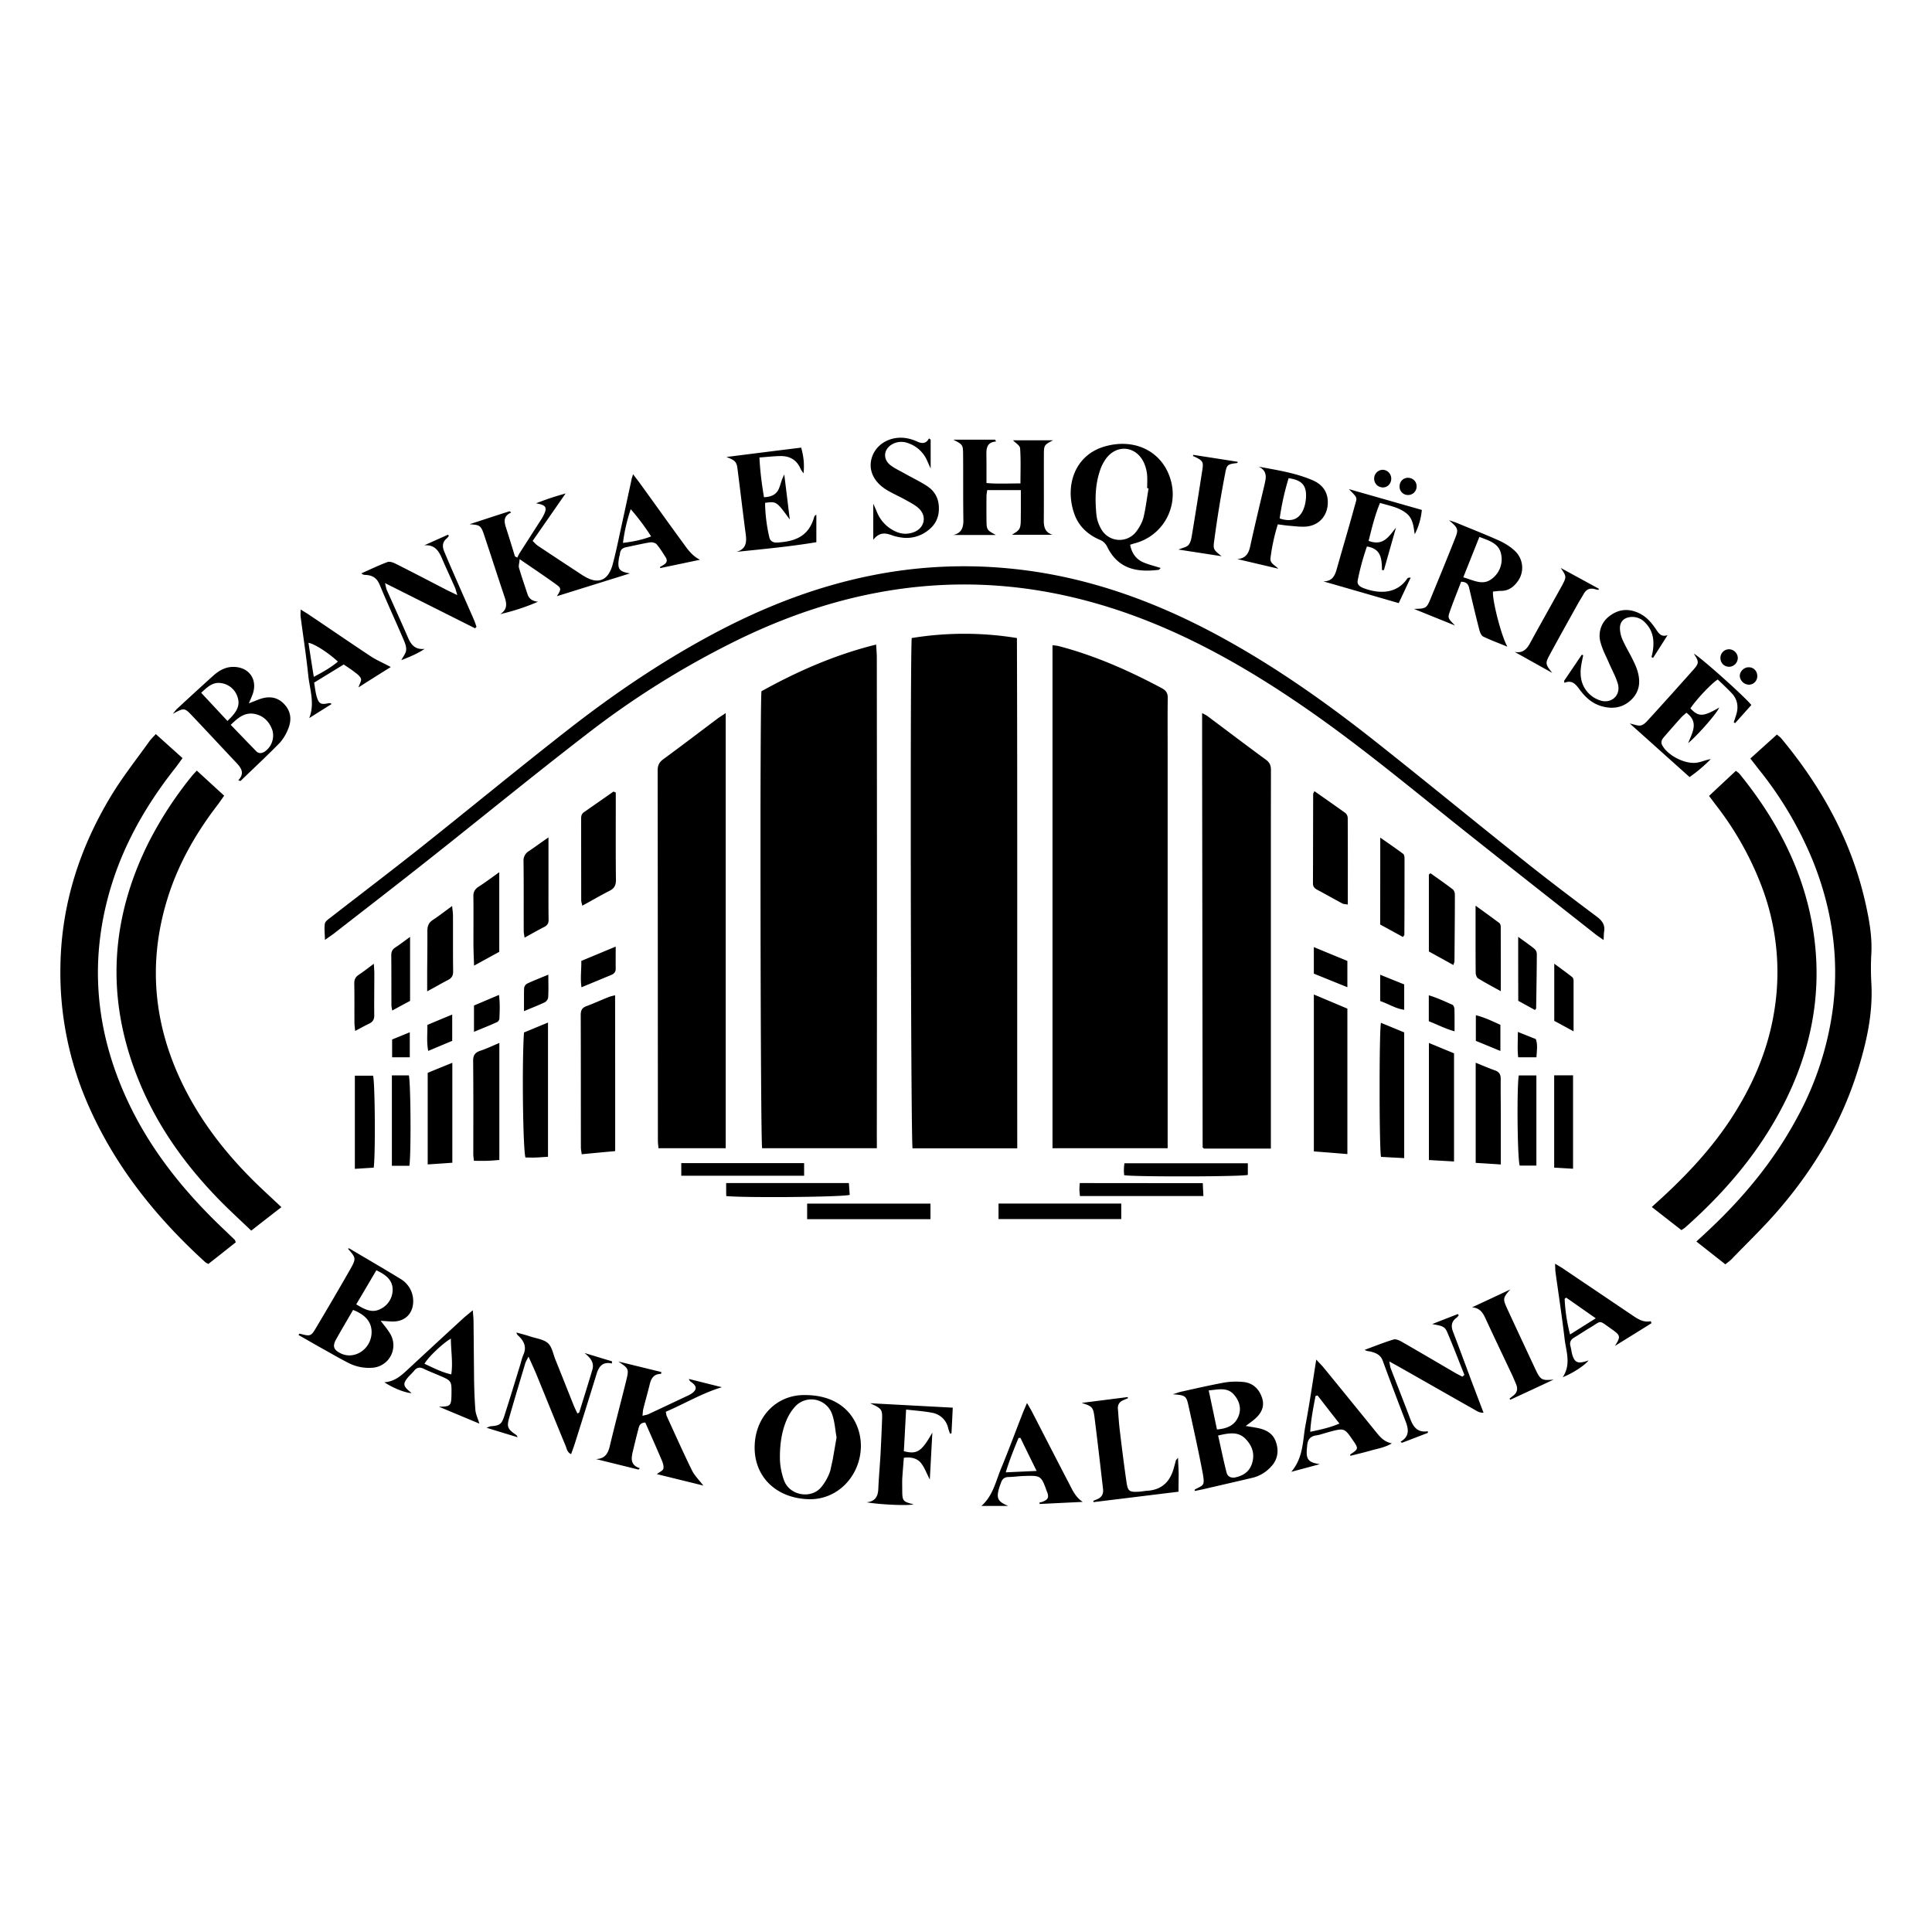 <svg xmlns="http://www.w3.org/2000/svg" width="48" height="48" viewBox="0 0 48 48" fill="currentColor"><path d="M25.516 34.857c.052 .092 .09 .153 .124 .217c.31 .602 .618 1.203 .93 1.802c.081 .159 .157 .324 .33 .438l-1.07 .052l-.006 -.034c.03 -.008 .06 -.014 .088 -.025c.126 -.054 .149 -.1 .109 -.226l-.009 -.019c-.146 -.404 -.146 -.406 -.582 -.391c-.125 .004 -.25 .023 -.375 .025c-.098 .002 -.155 .05 -.184 .138c-.013 .04 -.03 .077 -.042 .117c-.084 .275 -.042 .354 .218 .463h-.664c.287 -.251 .354 -.607 .488 -.928c.188 -.456 .36 -.921 .54 -1.382c.028 -.07 .059 -.138 .105 -.247zm-3.898 .006l2.053 .11c-.01 .223 -.021 .432 -.032 .64l-.037 .004c-.015 -.044 -.032 -.086 -.044 -.132a.494 .494 0 0 0 -.398 -.385c-.203 -.04 -.413 -.053 -.648 -.08c-.02 .367 -.037 .704 -.056 1.035c.329 .083 .442 .01 .708 -.463l-.063 1.166c-.08 -.152 -.13 -.299 -.22 -.41c-.094 -.115 -.243 -.155 -.425 -.13c-.013 .163 -.027 .329 -.038 .492c-.006 .099 -.002 .195 -.002 .294c0 .289 .01 .301 .28 .37c-.102 .038 -.795 .013 -1.168 -.05c.207 -.017 .285 -.138 .293 -.329c.013 -.285 .038 -.572 .055 -.857c.014 -.272 .027 -.544 .037 -.814c.013 -.312 .01 -.319 -.295 -.461zm6.399 -.153l.008 .027c-.042 .017 -.083 .036 -.123 .053c-.094 .042 -.136 .113 -.128 .215c.015 .18 .025 .363 .048 .54c.05 .422 .103 .845 .164 1.266c.035 .243 .067 .262 .316 .25c.069 -.005 .138 -.02 .207 -.024c.377 -.025 .574 -.247 .662 -.593l.044 -.161c.004 -.013 .017 -.02 .052 -.067c.007 .16 .015 .287 .017 .415c-.002 .132 -.004 .264 -.004 .43l-2.11 .259c-.001 -.01 -.006 -.021 -.008 -.032l.099 -.041c.113 -.047 .157 -.132 .144 -.25c-.07 -.603 -.138 -1.204 -.215 -1.805c-.032 -.235 -.063 -.256 -.317 -.337l1.144 -.145zm-8.005 -.05c1.015 .006 1.392 .716 1.376 1.298c-.02 .71 -.576 1.316 -1.311 1.289c-.798 -.03 -1.343 -.56 -1.328 -1.314c.016 -.745 .555 -1.29 1.263 -1.273zm-.27 .301c-.09 .1 -.164 .227 -.214 .354c-.118 .296 -.155 .61 -.151 .924c.002 .178 .04 .362 .098 .53c.139 .402 .71 .488 .951 .15a1.24 1.24 0 0 0 .203 -.383l.06 -.273l.095 -.55c-.035 -.199 -.046 -.398 -.11 -.576a.546 .546 0 0 0 -.933 -.176zm11.149 -.626c.236 .023 .391 .172 .465 .396c.069 .212 -.017 .381 -.176 .52c-.061 .054 -.128 .1 -.23 .177c.12 .02 .2 .032 .278 .047c.314 .058 .467 .209 .507 .498a.554 .554 0 0 1 -.151 .46a.911 .911 0 0 1 -.457 .28c-.412 .098 -.827 .192 -1.24 .288c-.067 .015 -.136 .028 -.207 .042c.004 -.019 .002 -.033 .006 -.037c.212 -.116 .258 -.076 .19 -.432c-.104 -.547 -.225 -1.091 -.345 -1.634c-.058 -.266 -.075 -.274 -.393 -.3c.094 -.028 .142 -.047 .192 -.06c.36 -.08 .72 -.163 1.083 -.23c.155 -.027 .32 -.03 .478 -.015zm-15.53 -.509l1.071 .262c-.006 .023 -.008 .046 -.01 .046c-.172 0 -.243 .105 -.279 .256c-.05 .209 -.111 .416 -.163 .626c-.01 .044 -.01 .092 -.017 .159c.063 -.017 .11 -.023 .15 -.042c.33 -.153 .656 -.308 .985 -.463a.644 .644 0 0 0 .073 -.04c.147 -.096 .151 -.186 .01 -.287c-.024 -.018 -.051 -.035 -.066 -.083l.82 .205c-.496 .149 -.93 .413 -1.394 .61c.013 .054 .013 .083 .023 .106c.207 .45 .408 .903 .626 1.347c.065 .132 .178 .243 .285 .381c-.385 -.096 -.764 -.188 -1.156 -.285c.069 -.054 .147 -.083 .161 -.132c.017 -.058 -.008 -.136 -.033 -.199c-.136 -.32 -.277 -.636 -.415 -.95c-.136 .004 -.155 .09 -.174 .17c-.048 .181 -.092 .364 -.136 .548c-.042 .174 -.063 .341 .176 .417c-.013 .01 -.023 .023 -.036 .033l-1.057 -.261c.22 -.005 .3 -.132 .345 -.323c.128 -.536 .27 -1.068 .402 -1.602c.078 -.317 .076 -.319 -.19 -.499zm14.903 1.84c.074 .326 .134 .625 .21 .92c.025 .101 .115 .141 .216 .12c.194 -.042 .35 -.14 .414 -.341c.078 -.237 .009 -.444 -.157 -.614c-.186 -.193 -.414 -.147 -.683 -.086zm-4.911 .058l-.048 .002c-.111 .27 -.222 .54 -.317 .854l.767 -.035a89.526 89.526 0 0 1 -.402 -.821zm7.35 -1.944c.073 .08 .125 .13 .171 .184c.442 .54 .882 1.083 1.322 1.624c.096 .119 .197 .236 .385 .272c-.176 .105 -.354 .13 -.521 .178c-.168 .048 -.337 .088 -.511 .132c0 -.019 -.005 -.034 0 -.036c.203 -.134 .205 -.144 .073 -.337c-.22 -.322 -.22 -.322 -.603 -.22l-.215 .063a.987 .987 0 0 1 -.108 .023c-.153 .023 -.21 .117 -.22 .256l-.008 .083c-.019 .264 .042 .331 .322 .375l-.708 .19c.306 -.364 .28 -.774 .352 -1.155c.1 -.526 .176 -1.058 .268 -1.632zm-19.872 -.674c.116 .033 .23 .06 .342 .098c.15 .05 .333 .07 .442 .168c.102 .094 .128 .272 .186 .412c.151 .375 .3 .752 .45 1.127c.028 .07 .063 .138 .095 .207c.025 -.014 .042 -.018 .046 -.029c.109 -.352 .22 -.704 .325 -1.058c.054 -.188 -.057 -.301 -.195 -.416l.683 .207a.237 .237 0 0 0 0 .054c-.24 -.054 -.33 .082 -.386 .268c-.174 .566 -.352 1.132 -.53 1.697c-.029 .092 -.063 .182 -.1 .287c-.099 -.046 -.107 -.136 -.136 -.205c-.243 -.587 -.48 -1.175 -.72 -1.762c-.057 -.14 -.122 -.276 -.202 -.456c-.042 .083 -.071 .127 -.084 .176c-.132 .44 -.264 .881 -.391 1.323c-.072 .247 -.049 .298 .173 .45c.01 .007 .013 .022 .034 .055c-.256 -.077 -.492 -.15 -.775 -.237c.063 -.023 .082 -.035 .103 -.037c.224 -.017 .272 -.046 .341 -.264c.132 -.41 .258 -.825 .385 -1.238c.03 -.092 .049 -.19 .088 -.279c.084 -.19 .013 -.335 -.123 -.465c-.02 -.018 -.042 -.033 -.05 -.083zm23.39 -.46l.02 .034c-.018 .02 -.032 .042 -.051 .057c-.13 .092 -.145 .207 -.09 .35c.155 .404 .304 .808 .454 1.212l.304 .8c-.103 .005 -.17 -.045 -.237 -.083c-.613 -.346 -1.225 -.696 -1.837 -1.043c-.077 -.044 -.157 -.086 -.268 -.149c.017 .08 .02 .126 .034 .168c.163 .423 .33 .842 .49 1.267c.075 .2 .186 .34 .434 .3v.041c-.216 .082 -.43 .166 -.646 .247l-.031 -.029c.228 -.132 .199 -.312 .124 -.507c-.193 -.5 -.384 -1.003 -.568 -1.506c-.054 -.146 -.172 -.193 -.302 -.226c-.044 -.01 -.092 -.006 -.146 -.042c.239 -.088 .475 -.184 .72 -.258c.059 -.016 .147 .026 .208 .061c.442 .254 .88 .511 1.32 .769c.058 .033 .119 .063 .18 .094l.05 -.044c-.143 -.354 -.277 -.712 -.428 -1.062c-.06 -.142 -.12 -.155 -.373 -.2c.214 -.085 .428 -.168 .64 -.25zm-3.487 2.024l-.05 .013c-.055 .289 -.113 .576 -.132 .89c.253 -.054 .48 -.1 .726 -.205c-.194 -.245 -.368 -.472 -.544 -.698zm-2.704 -.125c.071 .33 .136 .64 .205 .97c.256 -.022 .438 -.101 .53 -.317c.086 -.201 .027 -.39 -.105 -.545c-.165 -.194 -.387 -.131 -.63 -.108zm-18.283 -1.992c.008 .121 .018 .203 .018 .284l.013 1.423c.004 .257 .013 .517 .033 .773c.009 .104 .06 .205 .099 .337c-.34 -.143 -.672 -.28 -1.005 -.421c.29 -.002 .307 -.017 .312 -.31c.004 -.333 .004 -.333 -.308 -.467c-.128 -.055 -.26 -.105 -.384 -.166c-.098 -.048 -.17 -.031 -.236 .05c-.053 .065 -.118 .12 -.17 .185c-.107 .136 -.096 .195 .04 .314c.02 .017 .042 .034 .067 .057c-.16 -.007 -.457 -.124 -.677 -.27c.245 -.015 .407 -.154 .564 -.3c.475 -.442 .953 -.882 1.43 -1.32l.06 -.049l.144 -.12zm25.775 -.516c-.18 .204 -.188 .23 -.084 .46c.233 .506 .47 1.01 .706 1.516c.13 .274 .157 .289 .455 .263c-.359 .168 -.719 .336 -1.077 .501l-.017 -.03c.032 -.024 .061 -.05 .092 -.073c.099 -.075 .116 -.17 .072 -.278c-.03 -.071 -.059 -.143 -.09 -.212c-.227 -.48 -.455 -.957 -.677 -1.437c-.065 -.14 -.142 -.253 -.33 -.266c.315 -.146 .632 -.295 .95 -.444zm1.112 -.64c.088 .052 .153 .087 .214 .13l1.717 1.158c.134 .09 .27 .178 .449 .14l.016 .05c-.301 .189 -.603 .375 -.907 .564c.145 -.233 .145 -.258 -.088 -.421c-.335 -.235 -.23 -.208 -.538 -.028c-.132 .078 -.26 .166 -.39 .243c-.083 .05 -.115 .116 -.09 .21c.02 .073 .026 .15 .049 .224c.052 .17 .125 .21 .297 .165c.034 -.008 .065 -.02 .103 -.033c-.082 .117 -.392 .32 -.641 .417c.213 -.317 .086 -.635 .048 -.945c-.065 -.553 -.15 -1.106 -.226 -1.657c-.009 -.06 -.006 -.123 -.013 -.218zm-27.432 1.86c-.205 .119 -.566 .462 -.656 .626c.212 .096 .415 .207 .666 .264c.044 -.302 -.01 -.583 -.01 -.89zm-2.522 -2.239c.419 .25 .842 .493 1.257 .748a.64 .64 0 0 1 .329 .572c-.005 .297 -.203 .496 -.503 .494c-.088 0 -.176 -.01 -.304 -.016c.09 .119 .166 .207 .224 .303a.559 .559 0 0 1 -.44 .863a1.12 1.12 0 0 1 -.605 -.13c-.192 -.098 -.379 -.207 -.567 -.312c-.218 -.121 -.434 -.247 -.656 -.373c.017 -.018 .025 -.035 .03 -.033c.27 .071 .28 .071 .418 -.163a95.5 95.5 0 0 0 .823 -1.408c.17 -.3 .164 -.304 -.042 -.54c.013 -.002 .028 -.01 .036 -.005zm.092 1.527c-.14 .243 -.285 .486 -.423 .733c-.094 .172 -.06 .26 .12 .348c.326 .157 .72 -.086 .76 -.469c.027 -.277 -.12 -.48 -.457 -.612zm30.14 -.305c-.014 .01 -.026 .018 -.039 .029c.013 .289 .054 .572 .134 .886l.639 -.402l-.733 -.513zm-29.562 -.68c-.165 .28 -.328 .56 -.5 .846c.21 .126 .394 .228 .607 .113a.53 .53 0 0 0 .298 -.473c.002 -.247 -.176 -.38 -.405 -.486zm34.797 -13.31c.042 .036 .082 .063 .111 .099c1.014 1.22 1.76 2.576 2.1 4.138c.087 .396 .156 .792 .135 1.203a6.584 6.584 0 0 0 0 .733c.044 .766 -.124 1.495 -.352 2.218c-.402 1.27 -1.072 2.39 -1.933 3.395c-.37 .434 -.786 .832 -1.182 1.242c-.041 .044 -.094 .08 -.16 .134l-.72 -.567c.097 -.088 .173 -.158 .248 -.229c.896 -.831 1.671 -1.761 2.252 -2.842a7.76 7.76 0 0 0 .9 -2.79c.145 -1.246 -.042 -2.448 -.51 -3.607a9.142 9.142 0 0 0 -1.312 -2.228c-.078 -.097 -.147 -.191 -.237 -.304l.66 -.595zm-1.02 .9c.04 .034 .075 .055 .1 .087c.878 1.085 1.525 2.283 1.785 3.67c.262 1.4 .09 2.751 -.473 4.052c-.606 1.397 -1.548 2.545 -2.68 3.546c-.022 .017 -.045 .03 -.085 .057l-.735 -.574c.075 -.07 .13 -.12 .186 -.17c.668 -.61 1.284 -1.263 1.78 -2.021c.533 -.815 .916 -1.692 1.073 -2.658a6 6 0 0 0 -.352 -3.226a7.783 7.783 0 0 0 -1.074 -1.885c-.06 -.077 -.116 -.155 -.191 -.253c.224 -.212 .442 -.413 .666 -.624zm-20.01 10.754v.386h-3.064v-.386h3.065zm4.74 -.002v.385h-3.049v-.385h3.05zm-6.767 -.509l.021 .293c-.085 .03 -.858 .05 -1.617 .055h-.408c-.465 0 -.873 -.009 -1.043 -.025c-.002 -.097 -.002 -.197 -.002 -.323h3.05zm5.737 0c1.018 .002 2.024 .002 3.056 .002c.004 .115 .01 .21 .015 .32h-3.068c-.004 -.058 -.012 -.11 -.012 -.165c0 -.048 .004 -.094 .008 -.157zm4.175 -.492v.289c-.074 .022 -.725 .035 -1.41 .037h-.41c-.61 -.001 -1.159 -.011 -1.253 -.03c-.002 -.045 -.008 -.09 -.006 -.14c0 -.047 .006 -.093 .012 -.156h3.067zm-11.024 -.004v.314h-3.052v-.314h3.052zm-10.71 -2.172c.025 .072 .041 .598 .044 1.135v.355c-.002 .347 -.01 .656 -.027 .795l-.469 .03v-2.315h.453zm29.814 -.009v2.321c-.155 -.008 -.303 -.019 -.469 -.027v-2.294h.47zm-28.925 .002c.046 .139 .06 1.93 .014 2.246h-.435v-2.246h.42zm28.014 0v2.241h-.414c-.059 -.171 -.074 -1.977 -.023 -2.24h.437zm-1.508 -.314c.185 .073 .33 .138 .48 .19c.11 .038 .144 .11 .142 .22c-.004 .286 .002 .572 .002 .857v1.26a83.724 83.724 0 0 0 -.624 -.04v-2.487zm-25.425 0v2.484c-.202 .015 -.4 .028 -.612 .042v-2.275c.19 -.08 .387 -.159 .612 -.25zm24.263 -.492l.624 .258v2.687c-.205 -.013 -.408 -.023 -.624 -.036v-2.91zm-23.095 0v2.907c-.104 .009 -.207 .019 -.308 .021c-.102 .004 -.207 0 -.324 0c-.004 -.054 -.015 -.107 -.015 -.161c0 -.773 .004 -1.546 -.004 -2.319c-.002 -.146 .05 -.211 .18 -.255c.15 -.049 .293 -.118 .471 -.193zm21.903 -.5c.195 .079 .385 .159 .578 .238v3.123c-.201 -.01 -.392 -.02 -.576 -.031c-.02 -.085 -.033 -.732 -.035 -1.435v-.424c.001 -.705 .012 -1.364 .033 -1.472zm-20.694 -.007v3.335c-.099 .006 -.193 .014 -.29 .018c-.09 .005 -.18 0 -.27 0c-.062 -.188 -.09 -2.322 -.037 -3.106l.597 -.247zm1.667 -.679a2491 2491 0 0 1 .002 3.873c-.276 .025 -.544 .05 -.831 .078c-.009 -.065 -.021 -.118 -.021 -.17c-.002 -1.095 0 -2.19 -.004 -3.286c0 -.113 .027 -.18 .138 -.222c.182 -.067 .36 -.149 .542 -.222c.05 -.021 .103 -.032 .174 -.05zm17.36 -.018l.833 .351v3.614c-.28 -.024 -.546 -.044 -.833 -.067v-3.898zm-2.776 -6.992c.063 .036 .101 .05 .13 .073c.486 .363 .97 .731 1.46 1.09c.099 .073 .122 .154 .12 .265l-.002 1.467v7.925h-1.661l-.024 -.018c-.004 -.005 -.01 -.01 -.01 -.017l-.013 -9.775v-1.01zm-4.601 -1.864c.014 4.227 .004 8.445 .008 12.678h-2.601c-.022 -.086 -.038 -3.151 -.043 -6.248v-.546l-.001 -.272v-2.497l.001 -.471c.003 -1.452 .01 -2.51 .022 -2.644a8.108 8.108 0 0 1 2.614 0zm-3.498 .161c.006 .12 .017 .222 .017 .323c.002 2.107 .004 4.216 .004 6.323c0 1.87 -.002 3.74 -.004 5.611l.001 .079v.179h-2.85c-.022 -.08 -.037 -3.032 -.04 -5.908l-.001 -.952v-1.506c.003 -1.619 .01 -2.86 .024 -2.988c.89 -.494 1.823 -.906 2.849 -1.16zm-3.737 1.703v10.812h-1.67c-.007 -.073 -.015 -.134 -.015 -.195c-.002 -3.062 -.002 -6.126 -.006 -9.189c0 -.123 .035 -.203 .136 -.278c.46 -.337 .915 -.685 1.374 -1.029c.05 -.035 .103 -.067 .182 -.121zm8.119 -1.686c.058 .008 .102 .01 .146 .02c.903 .235 1.75 .61 2.57 1.048c.105 .057 .149 .122 .147 .243c-.006 .434 -.002 .865 -.002 1.299v9.888h-2.861v-12.497zm11.562 9.608l.446 .178c.052 .144 .023 .287 .016 .452h-.454c-.023 -.199 -.008 -.398 -.008 -.63zm-27.53 .008v.622h-.439v-.442l.44 -.18zm1.054 -.44v.654c-.196 .081 -.387 .163 -.596 .25c-.044 -.227 -.017 -.433 -.021 -.646c.203 -.086 .4 -.168 .617 -.258zm25.432 .017c.22 .054 .411 .149 .61 .239v.649c-.22 -.09 -.41 -.17 -.61 -.251v-.637zm-24.27 -.505c.028 .214 .018 .404 .01 .595c-.003 .027 -.03 .069 -.055 .08c-.184 .083 -.369 .157 -.576 .242v-.653l.622 -.264zm23.102 .01c.211 .063 .398 .153 .586 .235c.027 .013 .048 .07 .05 .107l.003 .175v.378c-.229 -.063 -.428 -.168 -.64 -.251v-.643zm3.116 -.785c.174 .126 .31 .226 .444 .331c.023 .017 .036 .06 .036 .092v1.257c-.195 -.105 -.346 -.189 -.48 -.26v-1.42zm-29.327 .002c.006 .111 .012 .172 .012 .233c0 .347 -.006 .697 -.002 1.045c.002 .105 -.036 .167 -.13 .211c-.11 .053 -.218 .113 -.345 .18c-.007 -.09 -.017 -.15 -.017 -.209c-.002 -.32 .002 -.64 -.004 -.961c-.003 -.1 .025 -.17 .113 -.227c.117 -.077 .224 -.163 .373 -.272zm4.335 .27c0 .21 .007 .388 -.004 .564c-.002 .044 -.044 .102 -.084 .123c-.157 .074 -.318 .136 -.517 .22v-.398c0 -.06 .001 -.12 .004 -.18a.152 .152 0 0 1 .076 -.107c.16 -.075 .328 -.14 .525 -.222zm-3.435 -.938v1.59c-.136 .073 -.28 .15 -.444 .24c-.008 -.06 -.019 -.092 -.019 -.123c-.002 -.417 0 -.834 -.004 -1.25c0 -.086 .025 -.145 .096 -.191c.116 -.075 .225 -.16 .371 -.266zm27.53 -.002c.162 .117 .288 .205 .407 .3a.185 .185 0 0 1 .057 .125c-.002 .453 -.01 .905 -.017 1.357c0 .005 -.008 .01 -.03 .036l-.414 -.228c-.002 -.526 -.002 -1.033 -.002 -1.59zm-3.428 .942l.597 .241v.63c-.22 -.03 -.394 -.15 -.597 -.217v-.654zm-23.057 -1.707c.009 .1 .021 .172 .021 .241c.002 .459 -.002 .918 .004 1.376c.003 .115 -.037 .178 -.138 .226c-.155 .08 -.303 .168 -.507 .277v-.46c.002 -.349 .007 -.696 .005 -1.044c0 -.113 .029 -.197 .127 -.264c.155 -.102 .304 -.218 .488 -.352zm25.426 -.01c.224 .163 .408 .295 .59 .431c.024 .017 .036 .061 .036 .09c.002 .52 .002 1.04 .002 1.605c-.209 -.115 -.391 -.212 -.565 -.319c-.036 -.023 -.059 -.094 -.059 -.142a107.75 107.75 0 0 1 -.003 -.81v-.855zm-21.362 1.018c0 .213 -.002 .379 0 .546c.002 .082 -.038 .128 -.11 .158l-.74 .307c-.034 -.23 .001 -.44 -.005 -.655l.855 -.356zm17.345 .012c.282 .118 .548 .227 .833 .344v.653l-.833 -.337v-.66zm-20.238 -1.86v1.978l-.626 .343c-.006 -.186 -.013 -.337 -.015 -.488c-.002 -.413 .004 -.823 -.002 -1.236c-.002 -.11 .042 -.18 .132 -.238c.164 -.105 .316 -.22 .511 -.359zm23.137 .026c.184 .131 .372 .261 .553 .4c.031 .025 .052 .083 .052 .127c0 .551 -.006 1.102 -.01 1.653c0 .027 -.013 .052 -.026 .1l-.61 -.337v-1.91a.21 .21 0 0 1 .04 -.033zm-10.502 -7.576c1.922 .178 3.694 .823 5.372 1.749c1.33 .733 2.566 1.608 3.756 2.549c1.227 .97 2.433 1.962 3.657 2.936c.605 .484 1.223 .951 1.843 1.416c.138 .103 .216 .207 .186 .38c-.008 .052 -.006 .106 -.012 .204c-.097 -.067 -.16 -.108 -.218 -.155c-1.184 -.934 -2.371 -1.864 -3.548 -2.804c-1.244 -.997 -2.472 -2.01 -3.79 -2.907c-1.267 -.863 -2.59 -1.62 -4.031 -2.16c-1.515 -.565 -3.075 -.856 -4.694 -.8c-1.829 .065 -3.546 .555 -5.186 1.349a21.675 21.675 0 0 0 -3.831 2.39c-1.31 1.01 -2.59 2.059 -3.888 3.085c-.777 .616 -1.562 1.221 -2.344 1.83c-.064 .051 -.134 .095 -.238 .17c-.002 -.16 -.021 -.284 -.002 -.404c.008 -.054 .08 -.107 .134 -.146c.75 -.583 1.506 -1.157 2.25 -1.747c1.201 -.955 2.387 -1.932 3.596 -2.878c1.204 -.945 2.469 -1.802 3.828 -2.512c1.22 -.636 2.493 -1.12 3.846 -1.382a11.647 11.647 0 0 1 3.314 -.163zm-11.412 6.685v1.226c0 .272 -.002 .542 .003 .815c.002 .087 -.028 .142 -.105 .182c-.16 .081 -.314 .17 -.492 .268c-.01 -.073 -.021 -.117 -.021 -.164c-.002 -.578 .002 -1.156 -.005 -1.732a.272 .272 0 0 1 .137 -.257c.146 -.099 .29 -.206 .483 -.338zm20.665 .005c.212 .148 .392 .272 .568 .402c.025 .019 .035 .073 .035 .11c0 .635 0 1.268 -.004 1.903c0 .01 -.012 .02 -.035 .054l-.566 -.31c.002 -.714 .002 -1.414 .002 -2.16zm-19.05 -1.144l.057 .025v.285c0 .626 -.004 1.253 .004 1.879c.002 .136 -.038 .218 -.161 .278c-.222 .113 -.438 .24 -.675 .369c-.012 -.059 -.027 -.096 -.027 -.134l-.002 -2.005c0 -.07 0 -.136 .07 -.184c.244 -.17 .49 -.341 .734 -.513zm17.414 -.01c.262 .184 .518 .362 .771 .544a.176 .176 0 0 1 .057 .124c.004 .71 .002 1.422 .002 2.15c-.059 -.012 -.1 -.01 -.132 -.026c-.21 -.111 -.415 -.229 -.624 -.34c-.067 -.035 -.11 -.075 -.11 -.159c.003 -.74 .003 -1.479 .005 -2.218c0 -.021 .015 -.038 .031 -.075zm9.426 -3.417c.155 .08 1.217 1.022 1.43 1.276l-.404 .452c-.01 -.008 -.023 -.014 -.033 -.023l.056 -.171c.067 -.202 .042 -.388 -.102 -.545c-.114 -.122 -.237 -.235 -.352 -.346c-.155 .095 -.532 .495 -.679 .717c.201 .215 .318 .213 .714 -.02c-.037 .118 -.502 .656 -.77 .885c.108 -.273 .268 -.526 -.044 -.756c-.044 .04 -.093 .077 -.132 .121c-.145 .161 -.287 .323 -.428 .486c-.052 .06 -.084 .124 -.037 .207c.146 .26 .586 .48 .877 .423c.107 -.02 .21 -.067 .325 -.085a3.726 3.726 0 0 1 -.526 .446c-.492 -.44 -.976 -.876 -1.485 -1.33c.117 .023 .207 .065 .28 .046c.074 -.02 .139 -.092 .193 -.153c.367 -.402 .73 -.807 1.092 -1.213c.161 -.18 .159 -.21 .025 -.417zm-34.613 -1.096c.074 .046 .132 .08 .189 .117c.522 .35 1.039 .706 1.562 1.052c.147 .094 .313 .165 .489 .26c-.254 .158 -.518 .324 -.803 .506c.03 -.092 .08 -.167 .061 -.218c-.023 -.065 -.096 -.115 -.155 -.161c-.082 -.065 -.17 -.12 -.272 -.19l-.735 .45c.02 .12 .031 .23 .06 .335c.055 .193 .107 .22 .302 .176c.019 -.004 .04 -.004 .073 .02l-.557 .35c.09 -.229 .072 -.452 .037 -.672l-.045 -.263a2.515 2.515 0 0 1 -.017 -.13c-.05 -.487 -.126 -.968 -.189 -1.452c-.006 -.052 0 -.105 0 -.18zm33.274 .102c.174 .088 .294 .233 .4 .39c.063 .092 .124 .201 .287 .145c-.119 .188 -.238 .377 -.36 .565l-.038 -.019c.01 -.05 .024 -.1 .032 -.153c.04 -.26 .008 -.502 -.187 -.7a.433 .433 0 0 0 -.377 -.142c-.16 .021 -.255 .118 -.253 .279a.721 .721 0 0 0 .063 .28c.069 .16 .161 .31 .239 .466c.046 .094 .094 .188 .125 .286c.088 .27 .074 .526 -.14 .738c-.216 .211 -.478 .245 -.758 .161c-.23 -.07 -.396 -.226 -.536 -.417c-.09 -.121 -.183 -.239 -.373 -.159l-.007 -.05l.44 -.65l.034 .015c-.02 .099 -.042 .195 -.055 .293c-.033 .256 .021 .493 .212 .673a.69 .69 0 0 0 .304 .167c.268 .059 .475 -.157 .4 -.423c-.05 -.178 -.147 -.345 -.22 -.517c-.071 -.166 -.16 -.327 -.206 -.5a.604 .604 0 0 1 .243 -.684c.229 -.167 .48 -.171 .731 -.044zm2.704 1.333c.12 0 .21 .092 .212 .213a.21 .21 0 0 1 -.205 .22a.235 .235 0 0 1 -.229 -.205c-.008 -.117 .101 -.23 .222 -.228zm-35.783 -.608c.042 .277 .084 .547 .132 .846c.23 -.121 .423 -.23 .6 -.379c-.242 -.222 -.575 -.438 -.732 -.467zm31.11 -1.86c.317 .172 .633 .344 .95 .518c-.003 .01 -.007 .018 -.009 .029a1.648 1.648 0 0 1 -.096 -.021c-.118 -.032 -.206 .006 -.266 .11c-.053 .091 -.11 .179 -.16 .271c-.228 .409 -.456 .817 -.678 1.227c-.13 .24 -.126 .25 .05 .474l-.934 -.522c.19 .036 .293 -.054 .377 -.207c.264 -.484 .536 -.964 .802 -1.445c.113 -.216 .11 -.222 -.035 -.434zm4.183 2.021a.223 .223 0 0 1 .218 .208a.222 .222 0 0 1 -.197 .226a.214 .214 0 0 1 -.234 -.205a.214 .214 0 0 1 .213 -.229zm-31.824 -2.848l.019 .03c-.017 .02 -.028 .045 -.049 .06c-.119 .096 -.117 .211 -.062 .34l.13 .307c.2 .46 .404 .92 .605 1.38c.025 .057 .042 .116 .063 .172l-.036 .038l-2.237 -1.123c.021 .084 .027 .134 .048 .18c.176 .396 .356 .788 .528 1.186c.078 .18 .187 .293 .409 .268c-.18 .121 -.373 .199 -.58 .28c.048 -.094 .117 -.173 .12 -.255c.007 -.092 -.037 -.19 -.075 -.279c-.192 -.448 -.398 -.892 -.584 -1.342c-.07 -.168 -.184 -.235 -.352 -.241c-.031 -.002 -.06 0 -.1 -.04c.215 -.094 .427 -.199 .647 -.28c.056 -.021 .146 .012 .211 .046c.43 .215 .857 .44 1.284 .66l.24 .115c-.028 -.093 -.04 -.143 -.06 -.191c-.106 -.243 -.22 -.482 -.324 -.727c-.082 -.193 -.189 -.34 -.438 -.318l.593 -.266zm24.866 -.358c.082 .027 .126 .04 .168 .056c.36 .149 .725 .291 1.079 .45c.142 .065 .284 .153 .397 .262a.572 .572 0 0 1 .055 .763c-.1 .134 -.226 .224 -.404 .224c-.07 0 -.136 .012 -.201 .017c-.021 .213 .207 1.108 .358 1.37c-.224 -.093 -.417 -.162 -.601 -.252c-.049 -.025 -.082 -.107 -.097 -.17c-.088 -.337 -.167 -.676 -.247 -1.013c-.02 -.095 -.05 -.178 -.205 -.178c-.096 .253 -.2 .504 -.287 .76c-.048 .14 -.034 .153 .136 .327c-.329 -.134 -.66 -.266 -1.02 -.413c.306 -.008 .312 -.01 .423 -.28c.2 -.484 .398 -.966 .59 -1.452c.1 -.247 .089 -.272 -.144 -.471zm-20.27 -1.142l.15 .197c.365 .503 .725 1.01 1.091 1.51c.113 .155 .224 .319 .421 .417l-.986 .207l-.009 -.025l.099 -.06c.073 -.045 .09 -.107 .046 -.179c-.071 -.11 -.14 -.226 -.226 -.326c-.032 -.038 -.111 -.057 -.164 -.049c-.199 .032 -.396 .08 -.594 .12c-.095 .019 -.147 .069 -.155 .167c-.003 .028 -.013 .055 -.02 .082c-.05 .291 -.006 .356 .269 .402l-1.814 .566c.103 -.164 .11 -.195 .004 -.275c-.291 -.213 -.593 -.412 -.93 -.645c-.008 .103 -.031 .164 -.017 .214c.065 .22 .14 .438 .212 .656c.04 .123 .13 .173 .26 .188a5.348 5.348 0 0 1 -.939 .308c.178 -.111 .168 -.256 .111 -.421c-.171 -.509 -.335 -1.02 -.505 -1.53c-.085 -.255 -.106 -.265 -.368 -.282c.333 -.109 .664 -.218 .997 -.324c.012 .01 .025 .02 .038 .033c-.197 .086 -.178 .224 -.128 .377c.077 .237 .148 .473 .222 .712c.019 .01 .04 .019 .058 .03c.02 -.036 .034 -.076 .057 -.11l.553 -.862l.031 -.055c.116 -.218 .08 -.278 -.176 -.322c.12 -.044 .237 -.09 .359 -.13c.125 -.042 .25 -.078 .377 -.115l-.82 1.18c.053 .051 .089 .093 .133 .122c.372 .248 .745 .493 1.118 .738l.019 .01c.38 .237 .618 .09 .72 -.291c.065 -.243 .118 -.488 .17 -.733c.099 -.45 .195 -.899 .293 -1.349c.005 -.042 .02 -.08 .042 -.153zm17.784 .369l1.812 .517a1.659 1.659 0 0 1 -.176 .605c-.032 -.192 -.04 -.39 -.21 -.523c-.188 -.149 -.416 -.185 -.653 -.256c-.128 .31 -.203 .622 -.283 .943c.369 .138 .505 -.115 .68 -.329l-.3 1.054c-.013 .002 -.03 .002 -.047 .002c-.008 -.264 -.01 -.532 -.375 -.587c-.098 .28 -.174 .561 -.23 .846c-.019 .099 .054 .151 .138 .185c.354 .136 .813 .173 1.091 -.23c.013 -.02 .038 -.032 .088 -.028l-.297 .633c-.635 -.183 -1.253 -.363 -1.873 -.54c.216 0 .285 -.133 .333 -.305c.145 -.517 .3 -1.03 .44 -1.547c.07 -.252 .092 -.2 -.138 -.44zm3.242 1.187l-.4 1.004c.264 .075 .486 .213 .71 .037a.603 .603 0 0 0 .23 -.611c-.054 -.273 -.299 -.335 -.54 -.43zm-7.664 -1.395a1.26 1.26 0 0 1 -.909 1.557c-.031 .008 -.062 .02 -.104 .033c.035 .19 .13 .337 .29 .42c.145 .07 .307 .104 .468 .158c-.021 .021 -.036 .044 -.05 .046c-.488 .057 -.995 .015 -1.282 -.582a.352 .352 0 0 0 -.197 -.172c-.285 -.127 -.505 -.33 -.612 -.626c-.249 -.691 -.006 -1.472 .759 -1.688c.772 -.218 1.449 .153 1.637 .854zm2.18 -.35c.457 .086 .912 .153 1.337 .336c.222 .094 .373 .262 .381 .528c.009 .345 -.213 .605 -.559 .626c-.138 .008 -.278 -.013 -.417 -.023c-.081 -.007 -.163 -.021 -.266 -.034a4.78 4.78 0 0 0 -.182 .84c-.017 .134 .115 .174 .193 .262l-1.018 -.239c.2 -.014 .28 -.13 .32 -.312c.113 -.517 .237 -1.032 .359 -1.548c.004 -.012 .006 -.027 .008 -.042c.04 -.16 .033 -.305 -.155 -.393zm-1.624 -.293c.366 .057 .733 .113 1.1 .172l.001 .027a.331 .331 0 0 1 -.063 .01c-.171 .024 -.203 .04 -.238 .21a28.892 28.892 0 0 0 -.28 1.711c-.03 .216 -.022 .223 .183 .388l-1.07 -.165c.107 -.047 .205 -.061 .251 -.118c.053 -.065 .07 -.165 .084 -.253c.09 -.543 .176 -1.087 .26 -1.63c.025 -.167 .002 -.205 -.147 -.283l-.09 -.041l.009 -.028zm-9.742 -.18c.06 .214 .084 .417 .058 .64c-.027 -.04 -.058 -.078 -.077 -.122c-.096 -.218 -.272 -.313 -.5 -.308c-.166 .002 -.332 .023 -.518 .035c.017 .346 .059 .664 .113 .987c.174 -.006 .302 -.063 .365 -.2c.034 -.076 .054 -.16 .084 -.243l.055 -.123l.069 .56l.068 .56c-.33 -.452 -.33 -.452 -.614 -.414c.005 .29 .04 .576 .107 .861c.023 .092 .094 .13 .19 .126c.418 -.025 .782 -.132 .922 -.633a.08 .08 0 0 1 .055 -.056v.68c-.662 .11 -1.318 .17 -1.984 .24c.243 -.07 .256 -.244 .229 -.443c-.072 -.538 -.134 -1.079 -.204 -1.619c-.02 -.176 -.067 -.218 -.276 -.295a552.53 552.53 0 0 1 1.858 -.233zm-4.235 1.53a4.34 4.34 0 0 0 -.193 .837c.253 -.031 .467 -.073 .7 -.161a5.752 5.752 0 0 0 -.507 -.677zm11.796 -1.239a1.111 1.111 0 0 0 -.15 .319c-.112 .352 -.11 .714 -.074 1.076a.89 .89 0 0 0 .115 .333a.52 .52 0 0 0 .876 .063c.077 -.102 .146 -.226 .178 -.35c.056 -.238 .084 -.481 .125 -.72l-.035 -.004c0 -.111 .008 -.224 -.002 -.333a.968 .968 0 0 0 -.07 -.281c-.19 -.44 -.689 -.494 -.963 -.103zm-4.87 -.509c.067 .017 .134 .04 .197 .07c.113 .05 .214 .056 .287 -.08a.22 .22 0 0 1 .042 .03v.718l-.09 -.201a.787 .787 0 0 0 -.465 -.428a.467 .467 0 0 0 -.385 .017c-.227 .117 -.26 .37 -.06 .528c.11 .084 .24 .142 .361 .211c.182 .103 .373 .193 .547 .306c.216 .14 .31 .348 .295 .608a.636 .636 0 0 1 -.237 .47a.862 .862 0 0 1 -.722 .198a1.15 1.15 0 0 1 -.222 -.057c-.153 -.054 -.298 -.073 -.448 .118v-.895c.042 .092 .069 .151 .094 .212a.892 .892 0 0 0 .471 .481c.14 .063 .285 .068 .43 .017c.276 -.096 .35 -.398 .134 -.597c-.09 -.083 -.206 -.142 -.315 -.203c-.153 -.086 -.312 -.155 -.462 -.243c-.365 -.213 -.501 -.55 -.365 -.875c.138 -.331 .528 -.505 .913 -.405zm2.128 .021c.009 .015 .015 .03 .021 .046c-.213 .015 -.24 .15 -.238 .313l.002 .23v.488c.284 .025 .557 .008 .844 .01c0 -.307 .012 -.59 -.009 -.873c-.004 -.071 -.115 -.134 -.176 -.199h.995c-.222 .115 -.228 .117 -.228 .375c-.002 .536 .002 1.074 -.002 1.61c-.002 .17 .031 .306 .22 .363h-1.01c.059 -.044 .14 -.08 .178 -.142c.038 -.06 .038 -.147 .04 -.222l.002 -.244v-.502h-.836c-.006 .05 -.018 .103 -.018 .155a25.45 25.45 0 0 0 0 .565c.002 .27 .004 .27 .232 .394h-1.053c.203 -.048 .25 -.186 .247 -.379c-.009 -.536 -.002 -1.074 -.007 -1.61c-.002 -.254 -.006 -.254 -.243 -.378h1.04zm7.291 .958a6.55 6.55 0 0 0 -.222 .999c.306 .1 .501 .016 .602 -.256a.952 .952 0 0 0 .052 -.264c.017 -.301 -.103 -.435 -.432 -.48zm2.983 -.01a.208 .208 0 0 1 .197 .221a.21 .21 0 0 1 -.216 .205a.206 .206 0 0 1 -.207 -.211c0 -.13 .098 -.224 .226 -.216zm-.637 -.2a.218 .218 0 0 1 .204 .224c-.003 .124 -.095 .216 -.21 .214a.217 .217 0 0 1 -.214 -.233a.217 .217 0 0 1 .22 -.205zm-30.49 6.566l.664 .597c-.071 .097 -.13 .183 -.195 .264c-.687 .874 -1.238 1.823 -1.569 2.889c-.567 1.837 -.41 3.621 .396 5.355c.534 1.148 1.299 2.126 2.197 3.01c.155 .151 .313 .3 .468 .45c.01 .011 .012 .028 .027 .061c-.222 .176 -.45 .357 -.683 .539c-.034 -.02 -.06 -.03 -.08 -.048c-1.204 -1.098 -2.21 -2.344 -2.878 -3.842a8.178 8.178 0 0 1 -.716 -3.558c.032 -1.513 .482 -2.895 1.255 -4.177c.287 -.475 .636 -.915 .961 -1.37c.04 -.054 .092 -.102 .153 -.17zm1.018 .907l.68 .623c-.056 .081 -.102 .148 -.15 .213c-.549 .712 -.993 1.485 -1.259 2.348c-.503 1.628 -.337 3.196 .427 4.709c.488 .963 1.16 1.786 1.946 2.524l.459 .429c-.256 .199 -.497 .385 -.75 .584c-.268 -.257 -.526 -.492 -.769 -.739c-.88 -.896 -1.598 -1.902 -2.059 -3.075c-.785 -1.983 -.67 -3.93 .279 -5.831a9.335 9.335 0 0 1 1.085 -1.663c.03 -.036 .065 -.07 .111 -.122zm.899 -2.576c.393 -.004 .62 .306 .49 .677c-.023 .063 -.05 .123 -.095 .228c.103 -.04 .164 -.063 .225 -.088c.232 -.092 .454 -.092 .64 .094c.185 .185 .206 .409 .107 .64a1.13 1.13 0 0 1 -.205 .336c-.316 .323 -.65 .633 -.974 .947l-.057 -.015c.16 -.17 .084 -.297 -.037 -.427c-.375 -.396 -.744 -.796 -1.119 -1.19c-.182 -.19 -.192 -.186 -.471 -.035c.057 -.067 .082 -.105 .113 -.132c.298 -.275 .595 -.549 .897 -.82c.136 -.12 .29 -.213 .486 -.215zm-.055 1.44c.218 .225 .423 .441 .633 .655c.062 .063 .134 .056 .21 .01a.486 .486 0 0 0 .192 -.53c-.074 -.211 -.216 -.36 -.438 -.406c-.251 -.05 -.419 .098 -.597 .27zm-.735 -.797l.653 .7c.189 -.182 .333 -.352 .252 -.59a.498 .498 0 0 0 -.407 -.35c-.213 -.034 -.343 .098 -.498 .24z"/></svg>